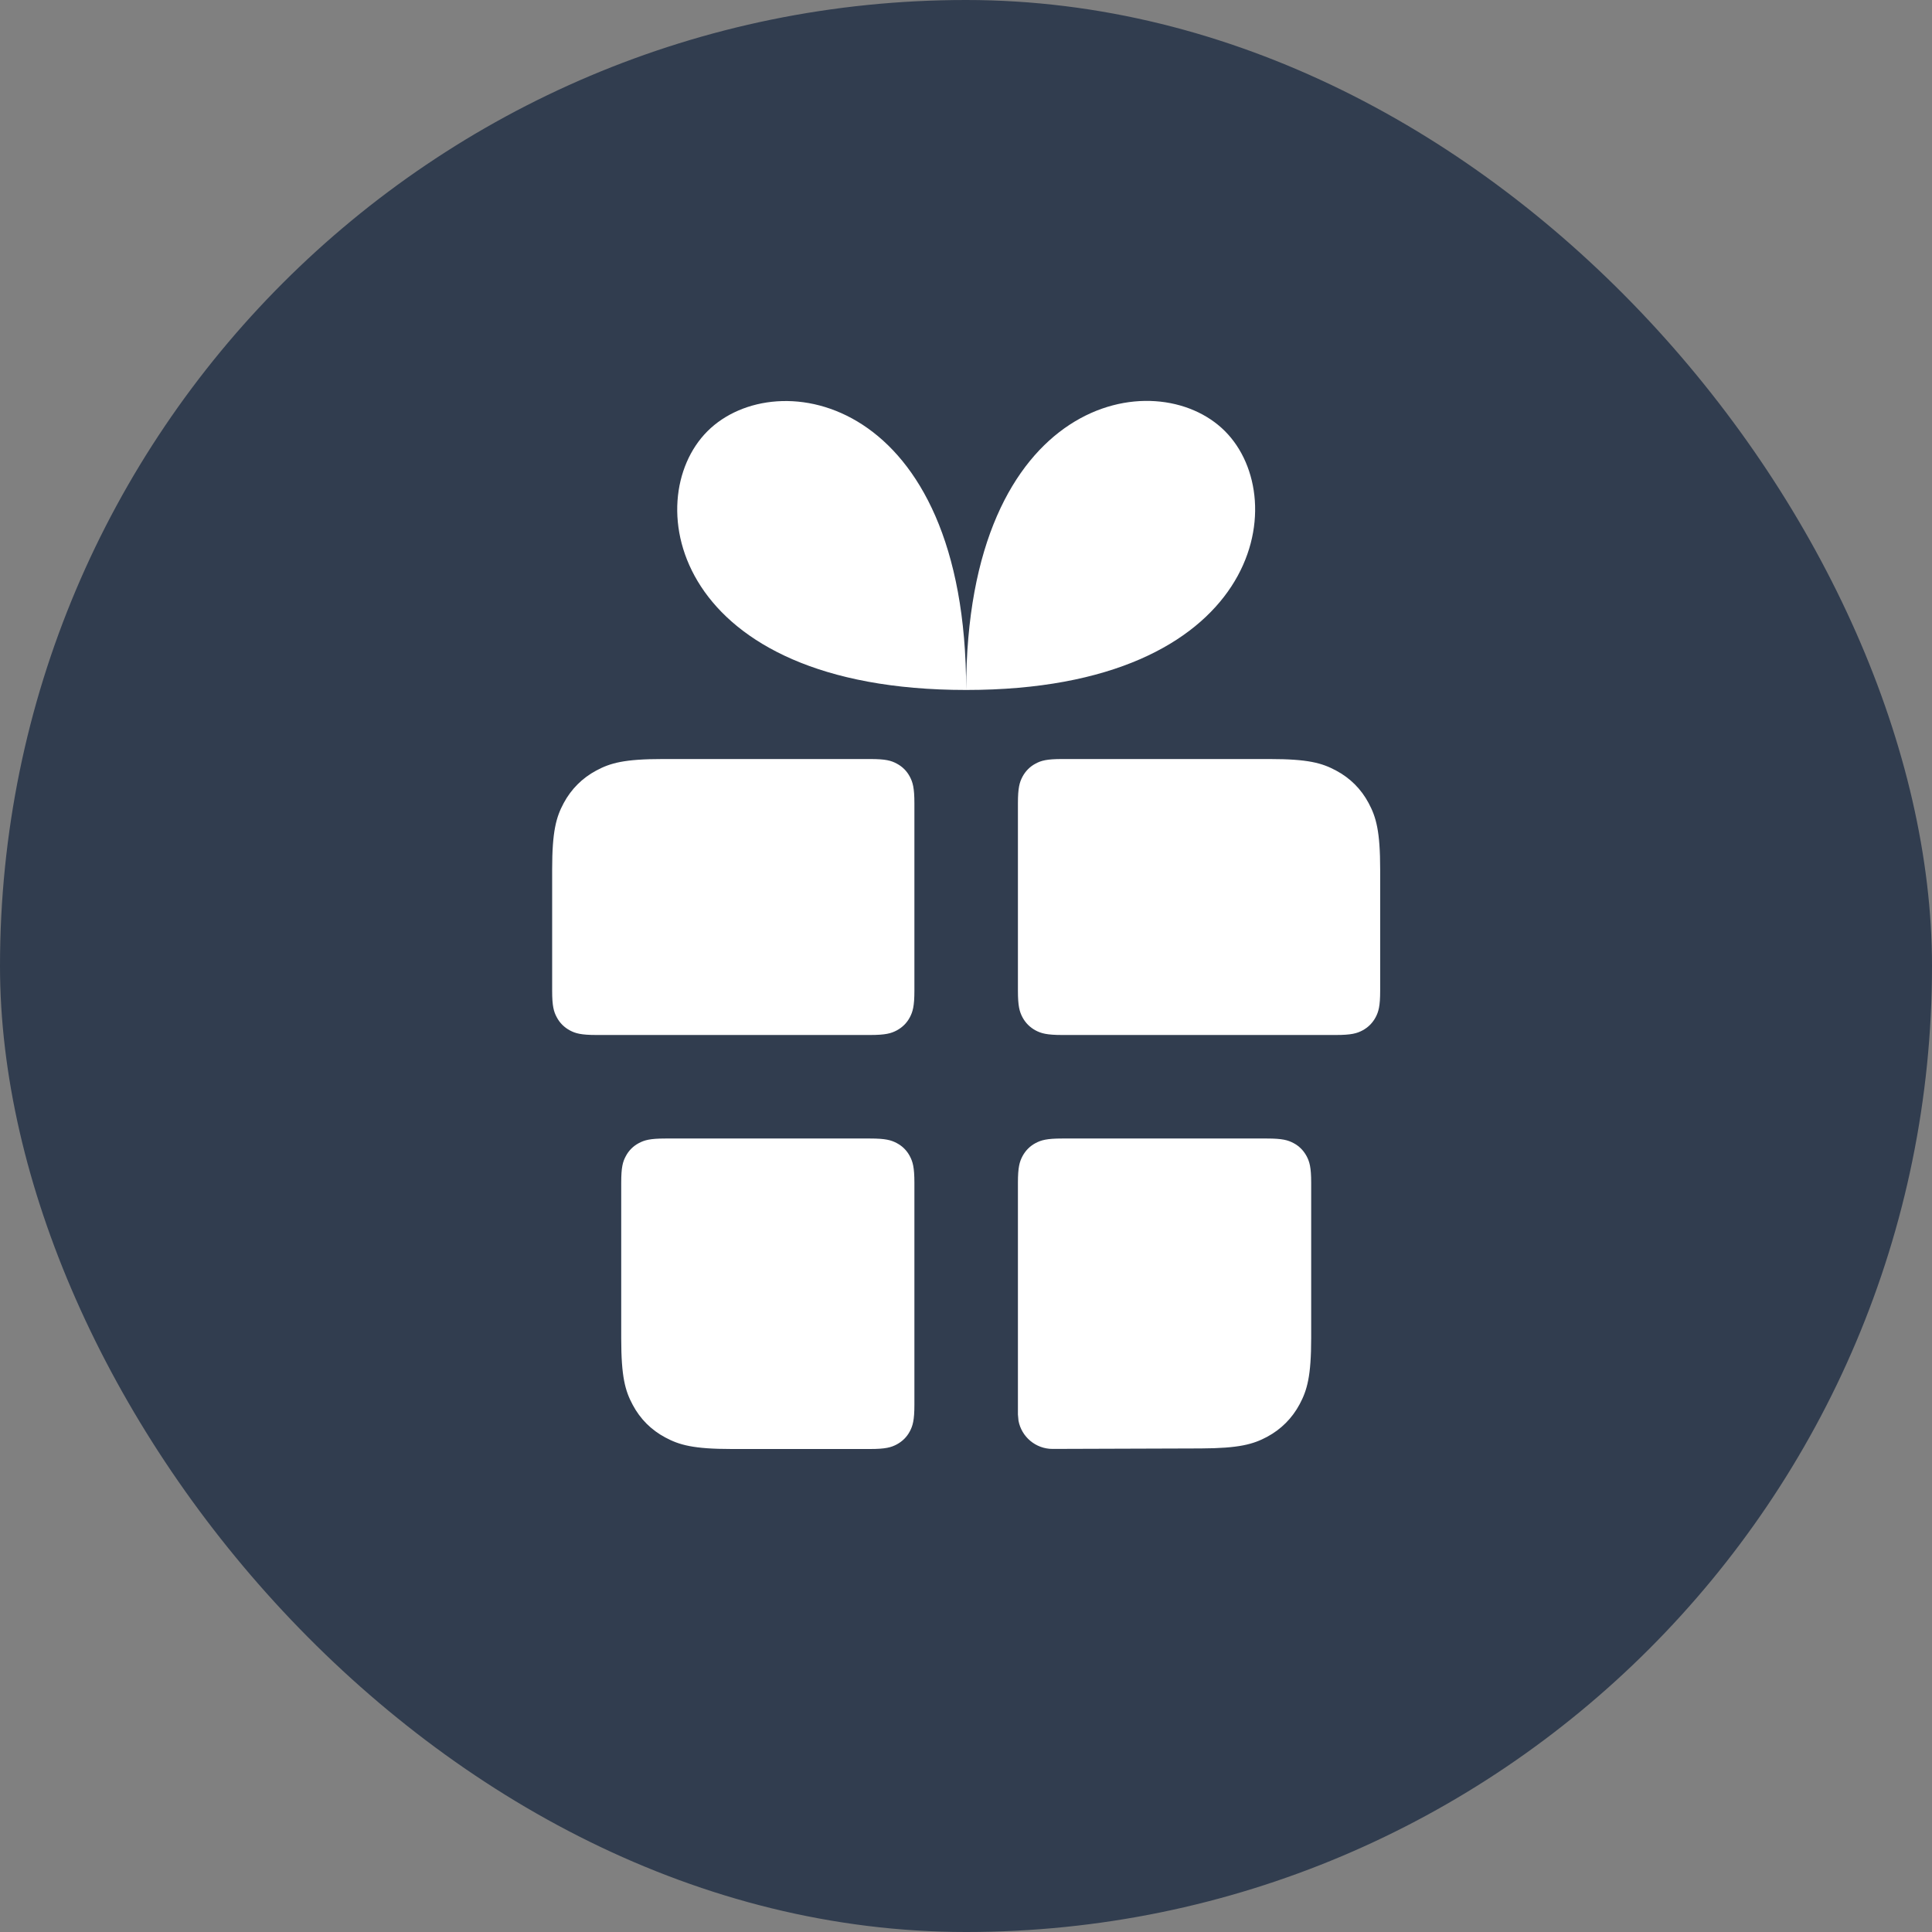 <svg width="24" height="24" viewBox="0 0 24 24" fill="none" xmlns="http://www.w3.org/2000/svg">
<rect x="0" y="0" width="24" height="24" fill="#808080" stroke="none"/>
<rect width="24" height="24" rx="12" fill="#313D4F"/>
<path d="M10.81 14.143C11.001 14.143 11.07 14.163 11.14 14.2C11.21 14.237 11.265 14.292 11.302 14.362C11.339 14.432 11.359 14.501 11.359 14.692V17.451C11.359 17.642 11.339 17.711 11.302 17.781C11.265 17.851 11.21 17.905 11.14 17.943C11.07 17.98 11.001 18 10.81 18H9.09C8.612 18 8.439 17.95 8.265 17.857C8.09 17.764 7.953 17.627 7.86 17.452C7.766 17.277 7.717 17.104 7.717 16.627V14.692C7.717 14.501 7.736 14.432 7.774 14.362C7.811 14.292 7.866 14.237 7.936 14.2C8.006 14.163 8.075 14.143 8.266 14.143H10.81ZM15.739 14.143C15.93 14.143 15.999 14.163 16.069 14.2C16.139 14.237 16.193 14.292 16.231 14.362C16.268 14.432 16.288 14.501 16.288 14.692V16.619C16.288 17.096 16.238 17.268 16.145 17.443C16.052 17.617 15.916 17.754 15.742 17.848C15.568 17.941 15.395 17.991 14.918 17.993L13.075 17.999C12.865 17.999 12.689 17.848 12.652 17.648L12.645 17.571C12.645 17.571 12.645 17.57 12.645 17.57V14.692C12.645 14.501 12.665 14.432 12.702 14.362C12.74 14.292 12.794 14.237 12.864 14.2C12.934 14.163 13.004 14.143 13.194 14.143H15.739ZM10.81 9.429C11.001 9.429 11.07 9.448 11.14 9.486C11.21 9.523 11.265 9.578 11.302 9.648C11.339 9.718 11.359 9.787 11.359 9.978V12.308C11.359 12.499 11.339 12.568 11.302 12.638C11.265 12.708 11.21 12.762 11.14 12.8C11.07 12.837 11.001 12.857 10.81 12.857H7.409C7.218 12.857 7.148 12.837 7.079 12.8C7.009 12.762 6.954 12.708 6.917 12.638C6.879 12.568 6.859 12.499 6.859 12.308V10.802C6.859 10.325 6.909 10.151 7.002 9.977C7.096 9.802 7.233 9.665 7.407 9.572C7.582 9.478 7.755 9.429 8.233 9.429H10.81ZM15.772 9.429C16.249 9.429 16.422 9.478 16.597 9.572C16.772 9.665 16.909 9.802 17.002 9.977C17.095 10.151 17.145 10.325 17.145 10.802V12.308C17.145 12.499 17.125 12.568 17.088 12.638C17.05 12.708 16.996 12.762 16.926 12.8C16.856 12.837 16.787 12.857 16.596 12.857H13.194C13.004 12.857 12.934 12.837 12.864 12.8C12.794 12.762 12.74 12.708 12.702 12.638C12.665 12.568 12.645 12.499 12.645 12.308V9.978C12.645 9.787 12.665 9.718 12.702 9.648C12.74 9.578 12.794 9.523 12.864 9.486C12.934 9.448 13.004 9.429 13.194 9.429H15.772ZM12.002 8.571C8.359 8.571 7.931 6.214 8.788 5.357C9.645 4.5 12.002 4.929 12.002 8.571ZM12.002 8.571C12.002 4.929 14.359 4.498 15.216 5.355C16.074 6.212 15.645 8.571 12.002 8.571Z" fill="white"/>
</svg>
